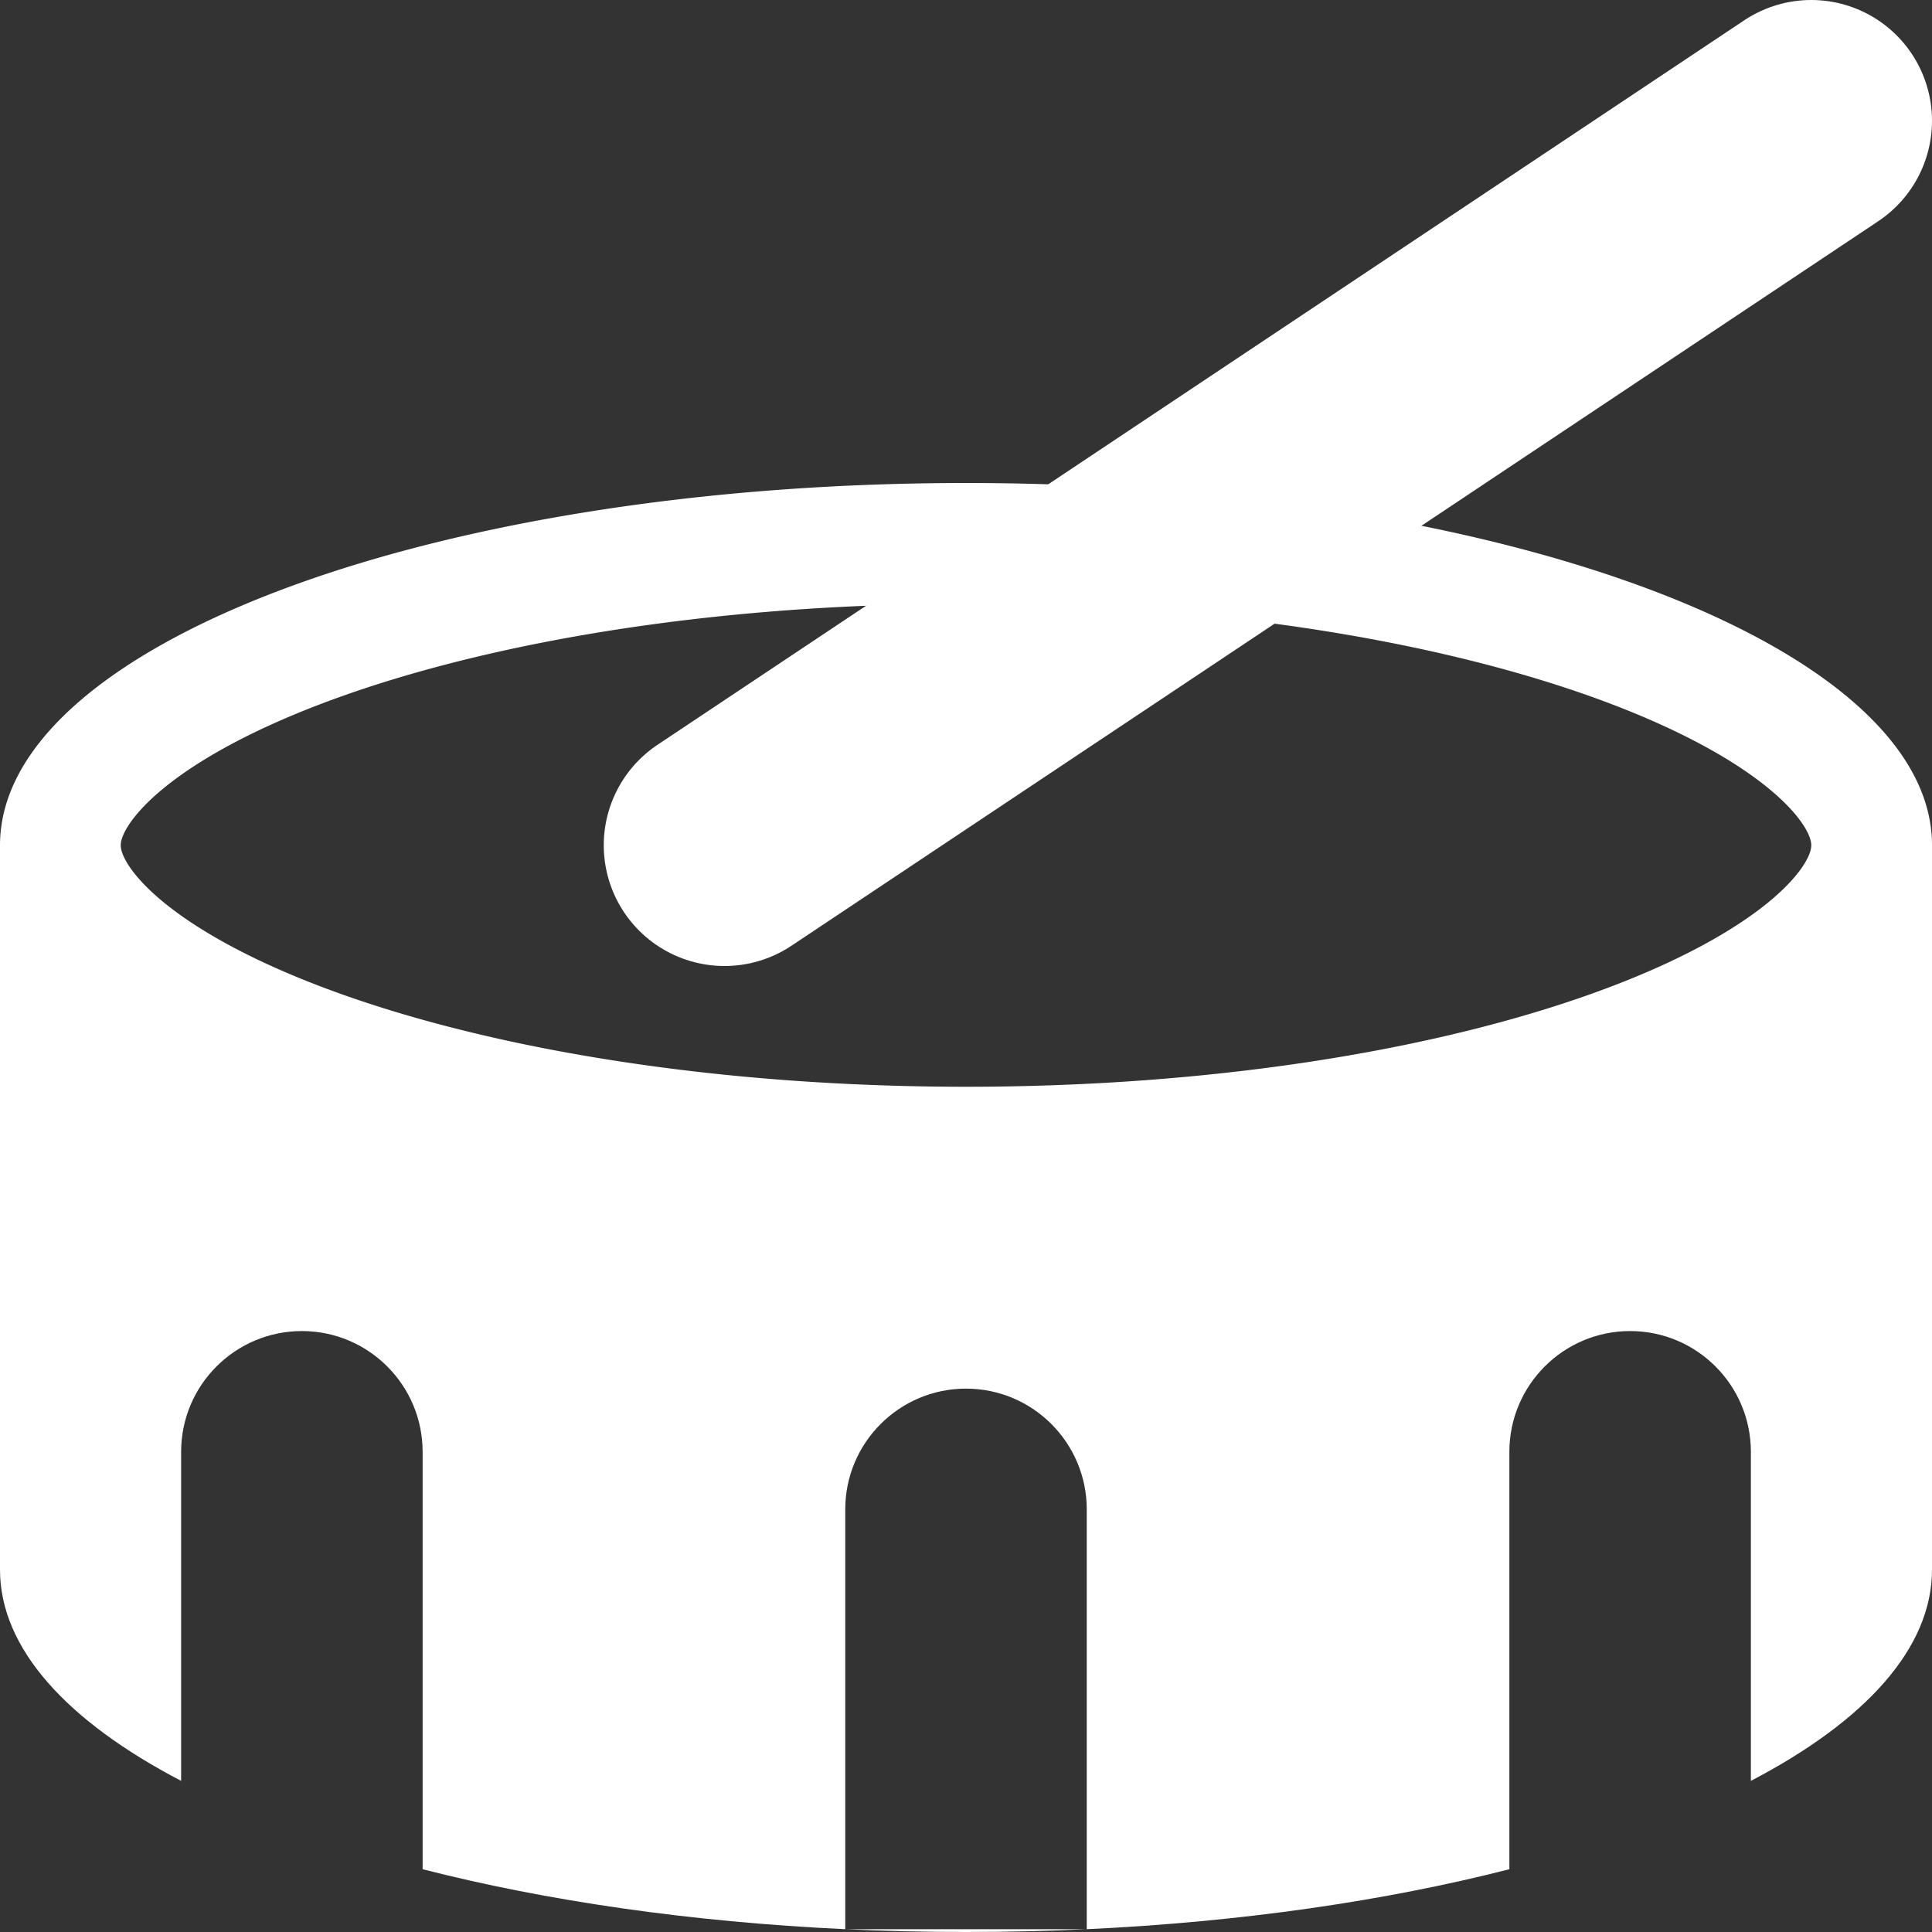 <?xml version="1.0" encoding="UTF-8" standalone="no"?>
<!DOCTYPE svg PUBLIC "-//W3C//DTD SVG 1.1//EN" "http://www.w3.org/Graphics/SVG/1.1/DTD/svg11.dtd">
<svg width="100%" height="100%" viewBox="0 0 512 512" version="1.1" xmlns="http://www.w3.org/2000/svg" xmlns:xlink="http://www.w3.org/1999/xlink" xml:space="preserve" xmlns:serif="http://www.serif.com/" style="fill-rule:evenodd;clip-rule:evenodd;stroke-linecap:round;stroke-linejoin:round;stroke-miterlimit:1.5;">
    <rect x="0" y="0" width="512" height="512" fill="#333333" stroke="none"/>
    <g id="drum">
        <g transform="matrix(1,0,0,1.2,1.77636e-15,-294.4)">
            <path d="M256.828,352L257.655,352.002L258.481,352.004L259.307,352.007L260.132,352.01L260.956,352.015L261.78,352.02L262.603,352.026L263.426,352.033L264.248,352.041L265.069,352.049L265.89,352.059L266.709,352.069L267.529,352.08L268.347,352.092L269.165,352.104L269.983,352.118L270.799,352.132L271.615,352.147L272.431,352.162L273.245,352.179L274.059,352.196L274.872,352.215L275.685,352.233L276.496,352.253L277.308,352.274L278.118,352.295L278.928,352.317L279.736,352.34L280.545,352.364L281.352,352.388L282.159,352.413L282.965,352.439L283.77,352.466L284.575,352.494L285.379,352.522L286.182,352.551L286.984,352.581L287.785,352.612L288.586,352.643L289.386,352.675L290.185,352.708L290.984,352.742L291.782,352.777L292.578,352.812L293.375,352.848L294.17,352.885L294.964,352.922L295.758,352.961L296.551,353L297.343,353.04L298.135,353.08L298.925,353.122L299.715,353.164L300.504,353.207L301.292,353.25L302.079,353.295L302.865,353.34L303.651,353.386L304.435,353.433L305.219,353.48L306.002,353.528L306.784,353.577L307.566,353.627L308.346,353.677L309.126,353.728L309.904,353.78L310.682,353.832L311.459,353.886L312.235,353.94L313.011,353.995L313.785,354.05L314.558,354.106L315.331,354.163L316.102,354.221L316.873,354.279L317.643,354.339L318.412,354.398L319.18,354.459L319.947,354.52L320.713,354.582L321.478,354.645L322.242,354.709L323.006,354.773L323.768,354.838L324.53,354.904L325.29,354.97L326.05,355.037L326.808,355.105L327.566,355.173L328.323,355.243L329.078,355.312L329.833,355.383L330.587,355.454L331.34,355.526L332.091,355.599L332.842,355.673L333.592,355.747L334.341,355.822L335.089,355.897L335.836,355.973L336.581,356.05L337.326,356.128L338.07,356.206L338.813,356.285L339.555,356.365L340.295,356.445L341.035,356.526L341.774,356.608L342.511,356.691L343.248,356.774L343.983,356.858L344.718,356.942L345.451,357.027L346.184,357.113L346.915,357.2L347.645,357.287L348.375,357.375L349.103,357.464L349.83,357.553L350.556,357.643L351.281,357.733L352.004,357.825L352.727,357.917L353.449,358.009L354.169,358.102L354.889,358.196L355.607,358.291L356.324,358.386L357.04,358.482L357.755,358.579L358.469,358.676L359.181,358.774L359.893,358.872L360.603,358.972L361.313,359.072L362.021,359.172L362.728,359.273L363.434,359.375L364.138,359.478L364.842,359.581L365.544,359.684L366.245,359.789L366.945,359.894L367.644,360L368.342,360.106L369.038,360.213L369.734,360.321L370.428,360.429L371.121,360.538L371.812,360.647L372.503,360.757L373.192,360.868L373.88,360.98L374.567,361.092L375.253,361.204L375.937,361.318L376.62,361.432L377.302,361.546L377.983,361.662L378.662,361.777L379.341,361.894L380.018,362.011L380.693,362.129L381.368,362.247L382.041,362.366L382.713,362.485L383.384,362.606L384.053,362.726L384.721,362.848L385.388,362.97L386.054,363.092L386.718,363.215L387.381,363.339L388.043,363.464L388.703,363.589L389.362,363.714L390.02,363.841L390.677,363.967L391.332,364.095L391.986,364.223L392.638,364.352L393.29,364.481L393.94,364.611L394.588,364.741L395.235,364.872L395.881,365.004L396.526,365.136L397.169,365.269L397.811,365.402L398.451,365.536L399.09,365.671L399.728,365.806L400.365,365.941L401,366.078L401.633,366.215L402.266,366.352L402.896,366.49L403.526,366.629L404.154,366.768L404.781,366.908L405.406,367.048L406.03,367.189L406.652,367.33L407.273,367.472L407.893,367.615L408.511,367.758L409.128,367.902L409.744,368.046L410.358,368.191L410.97,368.336L411.581,368.482L412.191,368.629L412.799,368.776L413.406,368.924L414.011,369.072L414.615,369.221L415.217,369.37L415.818,369.52L416.418,369.67L417.016,369.821L417.612,369.973L418.207,370.125L418.8,370.278L419.392,370.431L419.983,370.585L420.572,370.739L421.16,370.894L421.746,371.049L422.33,371.205L422.913,371.361L423.494,371.518L424.074,371.676L424.653,371.834L425.23,371.992L425.805,372.151L426.379,372.311L426.951,372.471L427.522,372.632L428.091,372.793L428.659,372.955L429.225,373.117L429.789,373.28L430.352,373.443L430.914,373.607L431.473,373.771L432.032,373.936L432.588,374.101L433.143,374.267L433.697,374.434L434.249,374.6L434.799,374.768L435.347,374.936L435.895,375.104L436.44,375.273L436.984,375.443L437.526,375.612L438.067,375.783L438.606,375.954L439.143,376.125L439.679,376.297L440.213,376.47L440.745,376.643L441.276,376.816L441.805,376.99L442.333,377.165L442.858,377.34L443.383,377.515L443.905,377.691L444.426,377.867L444.945,378.044L445.463,378.222L445.979,378.399L446.493,378.578L447.005,378.757L447.516,378.936L448.025,379.116L448.532,379.296L449.038,379.477L449.542,379.658L450.044,379.84L450.545,380.022L451.043,380.205L451.54,380.388L452.036,380.571L452.529,380.755L453.021,380.94L453.511,381.125L454,381.31L454.487,381.496L454.971,381.683L455.455,381.87L455.936,382.057L456.416,382.245L456.893,382.433L457.37,382.622L457.844,382.811L458.316,383L458.787,383.19L459.256,383.381L459.723,383.572L460.189,383.763L460.652,383.955L461.114,384.147L461.574,384.34L462.032,384.533L462.489,384.727L462.943,384.921L463.396,385.116L463.847,385.311L464.296,385.506L464.743,385.702L465.188,385.898L465.632,386.095L466.074,386.292L466.513,386.49L466.951,386.688L467.388,386.886L467.822,387.085L468.254,387.284L468.685,387.484L469.113,387.684L469.54,387.885L469.965,388.086L470.388,388.287L470.809,388.489L471.229,388.691L471.646,388.894L472.061,389.097L472.475,389.301L472.887,389.504L473.296,389.709L473.704,389.914L474.11,390.119L474.514,390.324L474.916,390.53L475.316,390.737L475.714,390.943L476.11,391.151L476.505,391.358L476.897,391.566L477.288,391.775L477.676,391.983L478.062,392.193L478.447,392.402L478.829,392.612L479.21,392.823L479.589,393.033L479.965,393.245L480.34,393.456L480.712,393.668L481.083,393.88L481.452,394.093L481.818,394.306L482.183,394.52L482.546,394.734L482.906,394.948L483.265,395.162L483.622,395.377L483.976,395.593L484.329,395.809L484.679,396.025L485.028,396.241L485.374,396.458L485.719,396.676L486.061,396.893L486.401,397.111L486.739,397.33L487.076,397.548L487.41,397.767L487.742,397.987L488.072,398.207L488.4,398.427L488.726,398.648L489.049,398.868L489.371,399.09L489.691,399.311L490.008,399.533L490.324,399.756L490.637,399.979L490.948,400.202L491.257,400.425L491.564,400.649L491.869,400.873L492.172,401.097L492.472,401.322L492.771,401.547L493.067,401.773L493.361,401.999L493.653,402.225L493.943,402.451L494.231,402.678L494.517,402.905L494.8,403.133L495.081,403.361L495.361,403.589L495.638,403.818L495.912,404.046L496.185,404.276L496.455,404.505L496.724,404.735L496.99,404.965L497.254,405.196L497.515,405.427L497.775,405.658L498.032,405.889L498.287,406.121L498.54,406.353L498.791,406.586L499.039,406.818L499.285,407.051L499.529,407.285L499.771,407.518L500.01,407.752L500.248,407.987L500.483,408.221L500.715,408.456L500.946,408.692L501.174,408.927L501.4,409.163L501.624,409.399L501.845,409.636L502.065,409.872L502.282,410.109L502.496,410.347L502.709,410.584L502.919,410.822L503.126,411.061L503.332,411.299L503.535,411.538L503.736,411.777L503.935,412.017L504.131,412.256L504.325,412.496L504.516,412.737L504.706,412.977L504.893,413.218L505.077,413.459L505.26,413.701L505.44,413.942L505.617,414.184L505.793,414.426L505.966,414.669L506.136,414.912L506.305,415.155L506.47,415.398L506.634,415.642L506.795,415.886L506.954,416.13L507.11,416.374L507.264,416.619L507.416,416.864L507.565,417.109L507.712,417.355L507.856,417.6L507.999,417.846L508.138,418.093L508.275,418.339L508.41,418.586L508.543,418.833L508.673,419.08L508.8,419.328L508.925,419.576L509.048,419.824L509.168,420.072L509.286,420.32L509.402,420.569L509.514,420.818L509.625,421.068L509.733,421.317L509.839,421.567L509.942,421.817L510.042,422.067L510.14,422.318L510.236,422.568L510.329,422.819L510.42,423.07L510.508,423.322L510.594,423.573L510.677,423.825L510.758,424.077L510.836,424.33L510.912,424.582L510.985,424.835L511.056,425.088L511.124,425.341L511.19,425.595L511.253,425.849L511.314,426.102L511.372,426.357L511.427,426.611L511.48,426.865L511.531,427.12L511.578,427.375L511.624,427.63L511.667,427.886L511.707,428.141L511.745,428.397L511.78,428.653L511.812,428.91L511.842,429.166L511.869,429.423L511.894,429.679L511.916,429.937L511.936,430.194L511.953,430.451L511.967,430.709L511.979,430.967L511.988,431.225L511.995,431.483L511.999,431.741L512,432L511.999,432.259L511.995,432.517L511.988,432.775L511.979,433.033L511.967,433.291L511.953,433.549L511.936,433.806L511.916,434.063L511.894,434.321L511.869,434.577L511.842,434.834L511.812,435.09L511.78,435.347L511.745,435.603L511.707,435.859L511.667,436.114L511.624,436.37L511.578,436.625L511.531,436.88L511.48,437.135L511.427,437.389L511.372,437.643L511.314,437.898L511.253,438.151L511.19,438.405L511.124,438.659L511.056,438.912L510.985,439.165L510.912,439.418L510.836,439.67L510.758,439.923L510.677,440.175L510.594,440.427L510.508,440.678L510.42,440.93L510.329,441.181L510.236,441.432L510.14,441.682L510.042,441.933L509.942,442.183L509.839,442.433L509.733,442.683L509.625,442.932L509.514,443.182L509.402,443.431L509.286,443.68L509.168,443.928L509.048,444.176L508.925,444.424L508.8,444.672L508.673,444.92L508.543,445.167L508.41,445.414L508.275,445.661L508.138,445.907L507.999,446.154L507.856,446.4L507.712,446.645L507.565,446.891L507.416,447.136L507.264,447.381L507.11,447.626L506.954,447.87L506.795,448.114L506.634,448.358L506.47,448.602L506.305,448.845L506.136,449.088L505.966,449.331L505.793,449.574L505.617,449.816L505.44,450.058L505.26,450.299L505.077,450.541L504.893,450.782L504.706,451.023L504.516,451.263L504.325,451.504L504.131,451.744L503.935,451.983L503.736,452.223L503.535,452.462L503.332,452.701L503.126,452.939L502.919,453.178L502.709,453.416L502.496,453.653L502.282,453.891L502.065,454.128L501.845,454.364L501.624,454.601L501.4,454.837L501.174,455.073L500.946,455.308L500.715,455.544L500.483,455.779L500.248,456.013L500.01,456.248L499.771,456.482L499.529,456.715L499.285,456.949L499.039,457.182L498.791,457.414L498.54,457.647L498.287,457.879L498.032,458.111L497.775,458.342L497.515,458.573L497.254,458.804L496.99,459.035L496.724,459.265L496.455,459.495L496.185,459.724L495.912,459.954L495.638,460.182L495.361,460.411L495.081,460.639L494.8,460.867L494.517,461.095L494.231,461.322L493.943,461.549L493.653,461.775L493.361,462.001L493.067,462.227L492.771,462.453L492.472,462.678L492.172,462.903L491.869,463.127L491.564,463.351L491.257,463.575L490.948,463.798L490.637,464.021L490.324,464.244L490.008,464.467L489.691,464.689L489.371,464.91L489.049,465.132L488.726,465.352L488.4,465.573L488.072,465.793L487.742,466.013L487.41,466.233L487.076,466.452L486.739,466.67L486.401,466.889L486.061,467.107L485.719,467.324L485.374,467.542L485.028,467.759L484.679,467.975L484.329,468.191L483.976,468.407L483.622,468.623L483.265,468.838L482.906,469.052L482.546,469.266L482.183,469.48L481.818,469.694L481.452,469.907L481.083,470.12L480.712,470.332L480.34,470.544L479.965,470.755L479.589,470.967L479.21,471.177L478.829,471.388L478.447,471.598L478.062,471.807L477.676,472.017L477.288,472.225L476.897,472.434L476.505,472.642L476.11,472.849L475.714,473.057L475.316,473.263L474.916,473.47L474.514,473.676L474.11,473.881L473.704,474.086L473.296,474.291L472.887,474.496L472.475,474.699L472.061,474.903L471.646,475.106L471.229,475.309L470.809,475.511L470.388,475.713L469.965,475.914L469.54,476.115L469.113,476.316L468.685,476.516L468.254,476.716L467.822,476.915L467.388,477.114L466.951,477.312L466.513,477.51L466.074,477.708L465.632,477.905L465.188,478.102L464.743,478.298L464.296,478.494L463.847,478.689L463.396,478.884L462.943,479.079L462.489,479.273L462.032,479.467L461.574,479.66L461.114,479.853L460.652,480.045L460.189,480.237L459.723,480.428L459.256,480.619L458.787,480.81L458.316,481L457.844,481.189L457.37,481.378L456.893,481.567L456.416,481.755L455.936,481.943L455.455,482.13L454.971,482.317L454.487,482.504L454,482.69L453.511,482.875L453.021,483.06L452.529,483.245L452.036,483.429L451.54,483.612L451.043,483.795L450.545,483.978L450.044,484.16L449.542,484.342L449.038,484.523L448.532,484.704L448.025,484.884L447.516,485.064L447.005,485.243L446.493,485.422L445.979,485.601L445.463,485.778L444.945,485.956L444.426,486.133L443.905,486.309L443.383,486.485L442.858,486.66L442.333,486.835L441.805,487.01L441.276,487.184L440.745,487.357L440.213,487.53L439.679,487.703L439.143,487.875L438.606,488.046L438.067,488.217L437.526,488.388L436.984,488.557L436.44,488.727L435.895,488.896L435.347,489.064L434.799,489.232L434.249,489.4L433.697,489.566L433.143,489.733L432.588,489.899L432.032,490.064L431.473,490.229L430.914,490.393L430.352,490.557L429.789,490.72L429.225,490.883L428.659,491.045L428.091,491.207L427.522,491.368L426.951,491.529L426.379,491.689L425.805,491.849L425.23,492.008L424.653,492.166L424.074,492.324L423.494,492.482L422.913,492.639L422.33,492.795L421.746,492.951L421.16,493.106L420.572,493.261L419.983,493.415L419.392,493.569L418.8,493.722L418.207,493.875L417.612,494.027L417.016,494.179L416.418,494.33L415.818,494.48L415.217,494.63L414.615,494.779L414.011,494.928L413.406,495.076L412.799,495.224L412.191,495.371L411.581,495.518L410.97,495.664L410.358,495.809L409.744,495.954L409.128,496.098L408.511,496.242L407.893,496.385L407.273,496.528L406.652,496.67L406.03,496.811L405.406,496.952L404.781,497.092L404.154,497.232L403.526,497.371L402.896,497.51L402.266,497.648L401.633,497.785L401,497.922L400.365,498.059L399.728,498.194L399.09,498.329L398.451,498.464L397.811,498.598L397.169,498.731L396.526,498.864L395.881,498.996L395.235,499.128L394.588,499.259L393.94,499.389L393.29,499.519L392.638,499.648L391.986,499.777L391.332,499.905L390.677,500.033L390.02,500.159L389.362,500.286L388.703,500.411L388.043,500.536L387.381,500.661L386.718,500.785L386.054,500.908L385.388,501.03L384.721,501.152L384.053,501.274L383.384,501.394L382.713,501.515L382.041,501.634L381.368,501.753L380.693,501.871L380.018,501.989L379.341,502.106L378.662,502.223L377.983,502.338L377.302,502.454L376.62,502.568L375.937,502.682L375.253,502.796L374.567,502.908L373.88,503.02L373.192,503.132L372.503,503.243L371.812,503.353L371.121,503.462L370.428,503.571L369.734,503.679L369.038,503.787L368.342,503.894L367.644,504L366.945,504.106L366.245,504.211L365.544,504.316L364.842,504.419L364.138,504.522L363.434,504.625L362.728,504.727L362.021,504.828L361.313,504.928L360.603,505.028L359.893,505.128L359.181,505.226L358.469,505.324L357.755,505.421L357.04,505.518L356.324,505.614L355.607,505.709L354.889,505.804L354.169,505.898L353.449,505.991L352.727,506.083L352.004,506.175L351.281,506.267L350.556,506.357L349.83,506.447L349.103,506.536L348.375,506.625L347.645,506.713L346.915,506.8L346.184,506.887L345.451,506.973L344.718,507.058L343.983,507.142L343.248,507.226L342.511,507.309L341.774,507.392L341.035,507.474L340.295,507.555L339.555,507.635L338.813,507.715L338.07,507.794L337.326,507.872L336.581,507.95L335.836,508.027L335.089,508.103L334.341,508.178L333.592,508.253L332.842,508.327L332.091,508.401L331.34,508.474L330.587,508.546L329.833,508.617L329.078,508.688L328.323,508.757L327.566,508.827L326.808,508.895L326.05,508.963L325.29,509.03L324.53,509.096L323.768,509.162L323.006,509.227L322.242,509.291L321.478,509.355L320.713,509.418L319.947,509.48L319.18,509.541L318.412,509.602L317.643,509.661L316.873,509.721L316.102,509.779L315.331,509.837L314.558,509.894L313.785,509.95L313.011,510.005L312.235,510.06L311.459,510.114L310.682,510.168L309.904,510.22L309.126,510.272L308.346,510.323L307.566,510.373L306.784,510.423L306.002,510.472L305.219,510.52L304.435,510.567L303.651,510.614L302.865,510.66L302.079,510.705L301.292,510.75L300.504,510.793L299.715,510.836L298.925,510.878L298.135,510.92L297.343,510.96L296.551,511L295.758,511.039L294.964,511.078L294.17,511.115L293.375,511.152L292.578,511.188L291.782,511.223L290.984,511.258L290.185,511.292L289.386,511.325L288.586,511.357L287.785,511.388L286.984,511.419L286.182,511.449L285.379,511.478L284.575,511.506L283.77,511.534L282.965,511.561L282.159,511.587L281.352,511.612L280.545,511.636L279.736,511.66L278.928,511.683L278.118,511.705L277.308,511.726L276.496,511.747L275.685,511.767L274.872,511.785L274.059,511.804L273.245,511.821L272.431,511.838L271.615,511.853L270.799,511.868L269.983,511.882L269.165,511.896L268.347,511.908L267.529,511.92L266.709,511.931L265.89,511.941L265.069,511.951L264.248,511.959L263.426,511.967L262.603,511.974L261.78,511.98L260.956,511.985L260.132,511.99L259.307,511.993L258.481,511.996L257.655,511.998L256.828,512L256,512L255.172,512L254.345,511.998L253.519,511.996L252.693,511.993L251.868,511.99L251.044,511.985L250.22,511.98L249.397,511.974L248.574,511.967L247.752,511.959L246.931,511.951L246.11,511.941L245.291,511.931L244.471,511.92L243.653,511.908L242.835,511.896L242.017,511.882L241.201,511.868L240.385,511.853L239.569,511.838L238.755,511.821L237.941,511.804L237.128,511.785L236.315,511.767L235.504,511.747L234.692,511.726L233.882,511.705L233.072,511.683L232.264,511.66L231.455,511.636L230.648,511.612L229.841,511.587L229.035,511.561L228.23,511.534L227.425,511.506L226.621,511.478L225.818,511.449L225.016,511.419L224.215,511.388L223.414,511.357L222.614,511.325L221.815,511.292L221.016,511.258L220.218,511.223L219.422,511.188L218.625,511.152L217.83,511.115L217.036,511.078L216.242,511.039L215.449,511L214.657,510.96L213.865,510.92L213.075,510.878L212.285,510.836L211.496,510.793L210.708,510.75L209.921,510.705L209.135,510.66L208.349,510.614L207.565,510.567L206.781,510.52L205.998,510.472L205.216,510.423L204.434,510.373L203.654,510.323L202.874,510.272L202.096,510.22L201.318,510.168L200.541,510.114L199.765,510.06L198.989,510.005L198.215,509.95L197.442,509.894L196.669,509.837L195.898,509.779L195.127,509.721L194.357,509.661L193.588,509.602L192.82,509.541L192.053,509.48L191.287,509.418L190.522,509.355L189.758,509.291L188.994,509.227L188.232,509.162L187.47,509.096L186.71,509.03L185.95,508.963L185.192,508.895L184.434,508.827L183.677,508.757L182.922,508.688L182.167,508.617L181.413,508.546L180.66,508.474L179.909,508.401L179.158,508.327L178.408,508.253L177.659,508.178L176.911,508.103L176.164,508.027L175.419,507.95L174.674,507.872L173.93,507.794L173.187,507.715L172.445,507.635L171.705,507.555L170.965,507.474L170.226,507.392L169.489,507.309L168.752,507.226L168.017,507.142L167.282,507.058L166.549,506.973L165.816,506.887L165.085,506.8L164.355,506.713L163.625,506.625L162.897,506.536L162.17,506.447L161.444,506.357L160.719,506.267L159.996,506.175L159.273,506.083L158.551,505.991L157.831,505.898L157.111,505.804L156.393,505.709L155.676,505.614L154.96,505.518L154.245,505.421L153.531,505.324L152.819,505.226L152.107,505.128L151.397,505.028L150.687,504.928L149.979,504.828L149.272,504.727L148.566,504.625L147.862,504.522L147.158,504.419L146.456,504.316L145.755,504.211L145.055,504.106L144.356,504L143.658,503.894L142.962,503.787L142.266,503.679L141.572,503.571L140.879,503.462L140.188,503.353L139.497,503.243L138.808,503.132L138.12,503.02L137.433,502.908L136.747,502.796L136.063,502.682L135.38,502.568L134.698,502.454L134.017,502.338L133.338,502.223L132.659,502.106L131.982,501.989L131.307,501.871L130.632,501.753L129.959,501.634L129.287,501.515L128.616,501.394L127.947,501.274L127.279,501.152L126.612,501.03L125.946,500.908L125.282,500.785L124.619,500.661L123.957,500.536L123.297,500.411L122.638,500.286L121.98,500.159L121.323,500.033L120.668,499.905L120.014,499.777L119.362,499.648L118.71,499.519L118.06,499.389L117.412,499.259L116.765,499.128L116.119,498.996L115.474,498.864L114.831,498.731L114.189,498.598L113.549,498.464L112.91,498.329L112.272,498.194L111.635,498.059L111,497.922L110.367,497.785L109.734,497.648L109.104,497.51L108.474,497.371L107.846,497.232L107.219,497.092L106.594,496.952L105.97,496.811L105.348,496.67L104.727,496.528L104.107,496.385L103.489,496.242L102.872,496.098L102.256,495.954L101.642,495.809L101.03,495.664L100.419,495.518L99.809,495.371L99.201,495.224L98.594,495.076L97.989,494.928L97.385,494.779L96.783,494.63L96.182,494.48L95.582,494.33L94.984,494.179L94.388,494.027L93.793,493.875L93.2,493.722L92.608,493.569L92.017,493.415L91.428,493.261L90.84,493.106L90.254,492.951L89.67,492.795L89.087,492.639L88.506,492.482L87.926,492.324L87.347,492.166L86.77,492.008L86.195,491.849L85.621,491.689L85.049,491.529L84.478,491.368L83.909,491.207L83.341,491.045L82.775,490.883L82.211,490.72L81.648,490.557L81.086,490.393L80.527,490.229L79.968,490.064L79.412,489.899L78.857,489.733L78.303,489.566L77.751,489.4L77.201,489.232L76.653,489.064L76.105,488.896L75.56,488.727L75.016,488.557L74.474,488.388L73.933,488.217L73.394,488.046L72.857,487.875L72.321,487.703L71.787,487.53L71.255,487.357L70.724,487.184L70.195,487.01L69.667,486.835L69.142,486.66L68.617,486.485L68.095,486.309L67.574,486.133L67.055,485.956L66.537,485.778L66.021,485.601L65.507,485.422L64.995,485.243L64.484,485.064L63.975,484.884L63.468,484.704L62.962,484.523L62.458,484.342L61.956,484.16L61.455,483.978L60.957,483.795L60.46,483.612L59.964,483.429L59.471,483.245L58.979,483.06L58.489,482.875L58,482.69L57.513,482.504L57.029,482.317L56.545,482.13L56.064,481.943L55.584,481.755L55.107,481.567L54.63,481.378L54.156,481.189L53.684,481L53.213,480.81L52.744,480.619L52.277,480.428L51.811,480.237L51.348,480.045L50.886,479.853L50.426,479.66L49.968,479.467L49.511,479.273L49.057,479.079L48.604,478.884L48.153,478.689L47.704,478.494L47.257,478.298L46.812,478.102L46.368,477.905L45.926,477.708L45.487,477.51L45.049,477.312L44.612,477.114L44.178,476.915L43.746,476.716L43.315,476.516L42.887,476.316L42.46,476.115L42.035,475.914L41.612,475.713L41.191,475.511L40.771,475.309L40.354,475.106L39.939,474.903L39.525,474.699L39.113,474.496L38.704,474.291L38.296,474.086L37.89,473.881L37.486,473.676L37.084,473.47L36.684,473.263L36.286,473.057L35.89,472.849L35.495,472.642L35.103,472.434L34.712,472.225L34.324,472.017L33.938,471.807L33.553,471.598L33.171,471.388L32.79,471.177L32.411,470.967L32.035,470.755L31.66,470.544L31.288,470.332L30.917,470.12L30.548,469.907L30.182,469.694L29.817,469.48L29.454,469.266L29.094,469.052L28.735,468.838L28.378,468.623L28.024,468.407L27.671,468.191L27.321,467.975L26.972,467.759L26.626,467.542L26.281,467.324L25.939,467.107L25.599,466.889L25.261,466.67L24.924,466.452L24.59,466.233L24.258,466.013L23.928,465.793L23.6,465.573L23.274,465.352L22.951,465.132L22.629,464.91L22.309,464.689L21.992,464.467L21.676,464.244L21.363,464.021L21.052,463.798L20.743,463.575L20.436,463.351L20.131,463.127L19.828,462.903L19.528,462.678L19.229,462.453L18.933,462.227L18.639,462.001L18.347,461.775L18.057,461.549L17.769,461.322L17.483,461.095L17.2,460.867L16.919,460.639L16.639,460.411L16.362,460.182L16.088,459.954L15.815,459.724L15.545,459.495L15.276,459.265L15.01,459.035L14.746,458.804L14.485,458.573L14.225,458.342L13.968,458.111L13.713,457.879L13.46,457.647L13.209,457.414L12.961,457.182L12.715,456.949L12.471,456.715L12.229,456.482L11.99,456.248L11.752,456.013L11.517,455.779L11.285,455.544L11.054,455.308L10.826,455.073L10.6,454.837L10.376,454.601L10.155,454.364L9.935,454.128L9.718,453.891L9.504,453.653L9.291,453.416L9.081,453.178L8.874,452.939L8.668,452.701L8.465,452.462L8.264,452.223L8.065,451.983L7.869,451.744L7.675,451.504L7.484,451.263L7.294,451.023L7.107,450.782L6.923,450.541L6.74,450.299L6.56,450.058L6.383,449.816L6.207,449.574L6.034,449.331L5.864,449.088L5.695,448.845L5.53,448.602L5.366,448.358L5.205,448.114L5.046,447.87L4.89,447.626L4.736,447.381L4.584,447.136L4.435,446.891L4.288,446.645L4.144,446.4L4.001,446.154L3.862,445.907L3.725,445.661L3.59,445.414L3.457,445.167L3.327,444.92L3.2,444.672L3.075,444.424L2.952,444.176L2.832,443.928L2.714,443.68L2.598,443.431L2.486,443.182L2.375,442.932L2.267,442.683L2.161,442.433L2.058,442.183L1.958,441.933L1.86,441.682L1.764,441.432L1.671,441.181L1.58,440.93L1.492,440.678L1.406,440.427L1.323,440.175L1.242,439.923L1.164,439.67L1.088,439.418L1.015,439.165L0.944,438.912L0.876,438.659L0.81,438.405L0.747,438.151L0.686,437.898L0.628,437.643L0.573,437.389L0.52,437.135L0.469,436.88L0.422,436.625L0.376,436.37L0.333,436.114L0.293,435.859L0.255,435.603L0.22,435.347L0.188,435.09L0.158,434.834L0.131,434.577L0.106,434.321L0.084,434.063L0.064,433.806L0.047,433.549L0.033,433.291L0.021,433.033L0.012,432.775L0.005,432.517L0.001,432.259L0,432L0.001,431.741L0.005,431.483L0.012,431.225L0.021,430.967L0.033,430.709L0.047,430.451L0.064,430.194L0.084,429.937L0.106,429.679L0.131,429.423L0.158,429.166L0.188,428.91L0.22,428.653L0.255,428.397L0.293,428.141L0.333,427.886L0.376,427.63L0.422,427.375L0.469,427.12L0.52,426.865L0.573,426.611L0.628,426.357L0.686,426.102L0.747,425.849L0.81,425.595L0.876,425.341L0.944,425.088L1.015,424.835L1.088,424.582L1.164,424.33L1.242,424.077L1.323,423.825L1.406,423.573L1.492,423.322L1.58,423.07L1.671,422.819L1.764,422.568L1.86,422.318L1.958,422.067L2.058,421.817L2.161,421.567L2.267,421.317L2.375,421.068L2.486,420.818L2.598,420.569L2.714,420.32L2.832,420.072L2.952,419.824L3.075,419.576L3.2,419.328L3.327,419.08L3.457,418.833L3.59,418.586L3.725,418.339L3.862,418.093L4.001,417.846L4.144,417.6L4.288,417.355L4.435,417.109L4.584,416.864L4.736,416.619L4.89,416.374L5.046,416.13L5.205,415.886L5.366,415.642L5.53,415.398L5.695,415.155L5.864,414.912L6.034,414.669L6.207,414.426L6.383,414.184L6.56,413.942L6.74,413.701L6.923,413.459L7.107,413.218L7.294,412.977L7.484,412.737L7.675,412.496L7.869,412.256L8.065,412.017L8.264,411.777L8.465,411.538L8.668,411.299L8.874,411.061L9.081,410.822L9.291,410.584L9.504,410.347L9.718,410.109L9.935,409.872L10.155,409.636L10.376,409.399L10.6,409.163L10.826,408.927L11.054,408.692L11.285,408.456L11.517,408.221L11.752,407.987L11.99,407.752L12.229,407.518L12.471,407.285L12.715,407.051L12.961,406.818L13.209,406.586L13.46,406.353L13.713,406.121L13.968,405.889L14.225,405.658L14.485,405.427L14.746,405.196L15.01,404.965L15.276,404.735L15.545,404.505L15.815,404.276L16.088,404.046L16.362,403.818L16.639,403.589L16.919,403.361L17.2,403.133L17.483,402.905L17.769,402.678L18.057,402.451L18.347,402.225L18.639,401.999L18.933,401.773L19.229,401.547L19.528,401.322L19.828,401.097L20.131,400.873L20.436,400.649L20.743,400.425L21.052,400.202L21.363,399.979L21.676,399.756L21.992,399.533L22.309,399.311L22.629,399.09L22.951,398.868L23.274,398.648L23.6,398.427L23.928,398.207L24.258,397.987L24.59,397.767L24.924,397.548L25.261,397.33L25.599,397.111L25.939,396.893L26.281,396.676L26.626,396.458L26.972,396.241L27.321,396.025L27.671,395.809L28.024,395.593L28.378,395.377L28.735,395.162L29.094,394.948L29.454,394.734L29.817,394.52L30.182,394.306L30.548,394.093L30.917,393.88L31.288,393.668L31.66,393.456L32.035,393.245L32.411,393.033L32.79,392.823L33.171,392.612L33.553,392.402L33.938,392.193L34.324,391.983L34.712,391.775L35.103,391.566L35.495,391.358L35.89,391.151L36.286,390.943L36.684,390.737L37.084,390.53L37.486,390.324L37.89,390.119L38.296,389.914L38.704,389.709L39.113,389.504L39.525,389.301L39.939,389.097L40.354,388.894L40.771,388.691L41.191,388.489L41.612,388.287L42.035,388.086L42.46,387.885L42.887,387.684L43.315,387.484L43.746,387.284L44.178,387.085L44.612,386.886L45.049,386.688L45.487,386.49L45.926,386.292L46.368,386.095L46.812,385.898L47.257,385.702L47.704,385.506L48.153,385.311L48.604,385.116L49.057,384.921L49.511,384.727L49.968,384.533L50.426,384.34L50.886,384.147L51.348,383.955L51.811,383.763L52.277,383.572L52.744,383.381L53.213,383.19L53.684,383L54.156,382.811L54.63,382.622L55.107,382.433L55.584,382.245L56.064,382.057L56.545,381.87L57.029,381.683L57.513,381.496L58,381.31L58.489,381.125L58.979,380.94L59.471,380.755L59.964,380.571L60.46,380.388L60.957,380.205L61.455,380.022L61.956,379.84L62.458,379.658L62.962,379.477L63.468,379.296L63.975,379.116L64.484,378.936L64.995,378.757L65.507,378.578L66.021,378.399L66.537,378.222L67.055,378.044L67.574,377.867L68.095,377.691L68.617,377.515L69.142,377.34L69.667,377.165L70.195,376.99L70.724,376.816L71.255,376.643L71.787,376.47L72.321,376.297L72.857,376.125L73.394,375.954L73.933,375.783L74.474,375.612L75.016,375.443L75.56,375.273L76.105,375.104L76.653,374.936L77.201,374.768L77.751,374.6L78.303,374.434L78.857,374.267L79.412,374.101L79.968,373.936L80.527,373.771L81.086,373.607L81.648,373.443L82.211,373.28L82.775,373.117L83.341,372.955L83.909,372.793L84.478,372.632L85.049,372.471L85.621,372.311L86.195,372.151L86.77,371.992L87.347,371.834L87.926,371.676L88.506,371.518L89.087,371.361L89.67,371.205L90.254,371.049L90.84,370.894L91.428,370.739L92.017,370.585L92.608,370.431L93.2,370.278L93.793,370.125L94.388,369.973L94.984,369.821L95.582,369.67L96.182,369.52L96.783,369.37L97.385,369.221L97.989,369.072L98.594,368.924L99.201,368.776L99.809,368.629L100.419,368.482L101.03,368.336L101.642,368.191L102.256,368.046L102.872,367.902L103.489,367.758L104.107,367.615L104.727,367.472L105.348,367.33L105.97,367.189L106.594,367.048L107.219,366.908L107.846,366.768L108.474,366.629L109.104,366.49L109.734,366.352L110.367,366.215L111,366.078L111.635,365.941L112.272,365.806L112.91,365.671L113.549,365.536L114.189,365.402L114.831,365.269L115.474,365.136L116.119,365.004L116.765,364.872L117.412,364.741L118.06,364.611L118.71,364.481L119.362,364.352L120.014,364.223L120.668,364.095L121.323,363.967L121.98,363.841L122.638,363.714L123.297,363.589L123.957,363.464L124.619,363.339L125.282,363.215L125.946,363.092L126.612,362.97L127.279,362.848L127.947,362.726L128.616,362.606L129.287,362.485L129.959,362.366L130.632,362.247L131.307,362.129L131.982,362.011L132.659,361.894L133.338,361.777L134.017,361.662L134.698,361.546L135.38,361.432L136.063,361.318L136.747,361.204L137.433,361.092L138.12,360.98L138.808,360.868L139.497,360.757L140.188,360.647L140.879,360.538L141.572,360.429L142.266,360.321L142.962,360.213L143.658,360.106L144.356,360L145.055,359.894L145.755,359.789L146.456,359.684L147.158,359.581L147.862,359.478L148.566,359.375L149.272,359.273L149.979,359.172L150.687,359.072L151.397,358.972L152.107,358.872L152.819,358.774L153.531,358.676L154.245,358.579L154.96,358.482L155.676,358.386L156.393,358.291L157.111,358.196L157.831,358.102L158.551,358.009L159.273,357.917L159.996,357.825L160.719,357.733L161.444,357.643L162.17,357.553L162.897,357.464L163.625,357.375L164.355,357.287L165.085,357.2L165.816,357.113L166.549,357.027L167.282,356.942L168.017,356.858L168.752,356.774L169.489,356.691L170.226,356.608L170.965,356.526L171.705,356.445L172.445,356.365L173.187,356.285L173.93,356.206L174.674,356.128L175.419,356.05L176.164,355.973L176.911,355.897L177.659,355.822L178.408,355.747L179.158,355.673L179.909,355.599L180.66,355.526L181.413,355.454L182.167,355.383L182.922,355.312L183.677,355.243L184.434,355.173L185.192,355.105L185.95,355.037L186.71,354.97L187.47,354.904L188.232,354.838L188.994,354.773L189.758,354.709L190.522,354.645L191.287,354.582L192.053,354.52L192.82,354.459L193.588,354.398L194.357,354.339L195.127,354.279L195.898,354.221L196.669,354.163L197.442,354.106L198.215,354.05L198.989,353.995L199.765,353.94L200.541,353.886L201.318,353.832L202.096,353.78L202.874,353.728L203.654,353.677L204.434,353.627L205.216,353.577L205.998,353.528L206.781,353.48L207.565,353.433L208.349,353.386L209.135,353.34L209.921,353.295L210.708,353.25L211.496,353.207L212.285,353.164L213.075,353.122L213.865,353.08L214.657,353.04L215.449,353L216.242,352.961L217.036,352.922L217.83,352.885L218.625,352.848L219.422,352.812L220.218,352.777L221.016,352.742L221.815,352.708L222.614,352.675L223.414,352.643L224.215,352.612L225.016,352.581L225.818,352.551L226.621,352.522L227.425,352.494L228.23,352.466L229.035,352.439L229.841,352.413L230.648,352.388L231.455,352.364L232.264,352.34L233.072,352.317L233.882,352.295L234.692,352.274L235.504,352.253L236.315,352.233L237.128,352.215L237.941,352.196L238.755,352.179L239.569,352.162L240.385,352.147L241.201,352.132L242.017,352.118L242.835,352.104L243.653,352.092L244.471,352.08L245.291,352.069L246.11,352.059L246.931,352.049L247.752,352.041L248.574,352.033L249.397,352.026L250.22,352.02L251.044,352.015L251.868,352.01L252.693,352.007L253.519,352.004L254.345,352.002L255.172,352L256,352L256.828,352ZM255.211,378.667L254.422,378.668L253.633,378.67L252.846,378.673L252.059,378.676L251.272,378.681L250.487,378.686L249.701,378.692L248.917,378.698L248.133,378.706L247.35,378.714L246.567,378.723L245.785,378.732L245.004,378.743L244.224,378.754L243.443,378.766L242.664,378.779L241.886,378.792L241.108,378.807L240.331,378.822L239.554,378.837L238.779,378.854L238.004,378.871L237.229,378.889L236.456,378.908L235.682,378.928L234.91,378.948L234.139,378.969L233.368,378.991L232.598,379.013L231.829,379.037L231.061,379.061L230.293,379.085L229.525,379.111L228.759,379.137L227.994,379.164L227.229,379.192L226.465,379.22L225.702,379.25L224.939,379.28L224.178,379.31L223.417,379.342L222.657,379.374L221.897,379.407L221.139,379.44L220.381,379.475L219.624,379.51L218.868,379.545L218.113,379.582L217.359,379.619L216.605,379.657L215.852,379.696L215.1,379.735L214.349,379.775L213.599,379.816L212.85,379.857L212.101,379.9L211.353,379.943L210.606,379.986L209.861,380.03L209.115,380.076L208.371,380.121L207.628,380.168L206.885,380.215L206.144,380.263L205.403,380.311L204.663,380.361L203.924,380.41L203.186,380.461L202.449,380.512L201.713,380.564L200.978,380.617L200.243,380.671L199.51,380.725L198.778,380.779L198.046,380.835L197.316,380.891L196.586,380.948L195.857,381.005L195.129,381.064L194.403,381.122L193.677,381.182L192.952,381.242L192.228,381.303L191.505,381.365L190.783,381.427L190.062,381.49L189.342,381.553L188.623,381.618L187.906,381.683L187.189,381.748L186.473,381.814L185.758,381.881L185.044,381.949L184.331,382.017L183.619,382.086L182.908,382.156L182.198,382.226L181.49,382.297L180.782,382.368L180.075,382.44L179.37,382.513L178.665,382.586L177.962,382.66L177.26,382.735L176.558,382.81L175.858,382.887L175.158,382.963L174.461,383.04L173.764,383.118L173.068,383.197L172.373,383.276L171.679,383.356L170.987,383.436L170.295,383.517L169.605,383.599L168.916,383.681L168.228,383.764L167.541,383.848L166.855,383.932L166.17,384.017L165.487,384.102L164.804,384.188L164.123,384.275L163.443,384.362L162.764,384.45L162.086,384.539L161.41,384.628L160.734,384.718L160.06,384.808L159.387,384.899L158.715,384.99L158.044,385.083L157.375,385.175L156.707,385.269L156.04,385.362L155.374,385.457L154.71,385.552L154.046,385.648L153.384,385.744L152.723,385.841L152.063,385.938L151.405,386.036L150.748,386.135L150.092,386.234L149.438,386.334L148.784,386.434L148.132,386.535L147.481,386.637L146.832,386.739L146.184,386.842L145.537,386.945L144.891,387.049L144.247,387.153L143.603,387.258L142.962,387.363L142.321,387.469L141.682,387.576L141.044,387.683L140.408,387.791L139.773,387.899L139.139,388.008L138.507,388.117L137.876,388.227L137.246,388.338L136.617,388.449L135.99,388.56L135.364,388.672L134.74,388.785L134.117,388.898L133.496,389.012L132.876,389.126L132.257,389.241L131.639,389.356L131.023,389.472L130.409,389.588L129.796,389.705L129.184,389.823L128.574,389.941L127.965,390.059L127.357,390.178L126.751,390.297L126.147,390.417L125.544,390.538L124.942,390.659L124.341,390.78L123.743,390.902L123.145,391.025L122.549,391.148L121.955,391.271L121.362,391.395L120.771,391.52L120.181,391.645L119.593,391.77L119.006,391.896L118.42,392.023L117.836,392.15L117.254,392.277L116.673,392.405L116.094,392.533L115.516,392.662L114.94,392.792L114.365,392.921L113.792,393.052L113.22,393.182L112.65,393.314L112.082,393.445L111.515,393.577L110.95,393.71L110.386,393.843L109.824,393.976L109.263,394.11L108.704,394.245L108.146,394.38L107.591,394.515L107.036,394.651L106.484,394.787L105.933,394.923L105.384,395.06L104.836,395.198L104.29,395.336L103.746,395.474L103.203,395.613L102.662,395.752L102.122,395.891L101.584,396.032L101.048,396.172L100.514,396.313L99.981,396.454L99.45,396.595L98.92,396.738L98.393,396.88L97.867,397.023L97.343,397.166L96.82,397.31L96.299,397.454L95.78,397.598L95.263,397.743L94.747,397.888L94.233,398.034L93.721,398.179L93.211,398.326L92.702,398.472L92.195,398.619L91.69,398.767L91.187,398.915L90.685,399.063L90.185,399.211L89.687,399.36L89.191,399.509L88.697,399.659L88.204,399.808L87.714,399.959L87.224,400.109L86.737,400.26L86.252,400.411L85.769,400.563L85.287,400.715L84.807,400.867L84.33,401.019L83.853,401.172L83.379,401.325L82.907,401.479L82.437,401.632L81.968,401.787L81.501,401.941L81.037,402.095L80.574,402.25L80.113,402.406L79.653,402.561L79.196,402.717L78.741,402.873L78.288,403.029L77.837,403.186L77.388,403.342L76.94,403.5L76.494,403.657L76.051,403.814L75.609,403.972L75.17,404.13L74.732,404.289L74.297,404.447L73.863,404.606L73.431,404.765L73.001,404.924L72.574,405.084L72.148,405.243L71.725,405.403L71.303,405.564L70.883,405.724L70.466,405.884L70.051,406.045L69.637,406.206L69.226,406.367L68.817,406.528L68.409,406.69L68.004,406.851L67.601,407.013L67.2,407.175L66.801,407.337L66.404,407.499L66.01,407.661L65.617,407.824L65.227,407.986L64.838,408.149L64.452,408.312L64.068,408.475L63.686,408.638L63.307,408.801L62.928,408.965L62.553,409.128L62.18,409.291L61.809,409.455L61.44,409.619L61.073,409.782L60.708,409.946L60.346,410.11L59.986,410.274L59.627,410.438L59.272,410.602L58.918,410.766L58.567,410.93L58.218,411.094L57.871,411.258L57.526,411.422L57.184,411.586L56.844,411.75L56.506,411.914L56.17,412.078L55.837,412.243L55.506,412.407L55.177,412.57L54.851,412.734L54.527,412.898L54.204,413.062L53.885,413.226L53.568,413.389L53.253,413.553L52.94,413.717L52.63,413.88L52.322,414.043L52.016,414.206L51.713,414.369L51.412,414.532L51.113,414.695L50.817,414.858L50.523,415.02L50.232,415.182L49.943,415.344L49.656,415.507L49.371,415.668L49.09,415.83L48.81,415.991L48.533,416.152L48.258,416.313L47.986,416.474L47.716,416.634L47.448,416.794L47.183,416.954L46.92,417.114L46.66,417.273L46.402,417.432L46.147,417.591L45.894,417.749L45.644,417.907L45.395,418.065L45.15,418.222L44.907,418.379L44.666,418.536L44.428,418.692L44.192,418.848L43.958,419.003L43.728,419.158L43.499,419.313L43.273,419.467L43.05,419.621L42.829,419.774L42.61,419.927L42.395,420.079L42.181,420.231L41.97,420.382L41.761,420.533L41.555,420.683L41.351,420.833L41.151,420.982L40.952,421.13L40.756,421.278L40.562,421.426L40.371,421.573L40.182,421.719L39.996,421.864L39.812,422.009L39.631,422.153L39.452,422.296L39.276,422.439L39.102,422.581L38.931,422.723L38.762,422.864L38.596,423.003L38.432,423.142L38.27,423.281L38.111,423.418L37.954,423.555L37.8,423.691L37.649,423.826L37.5,423.961L37.353,424.094L37.208,424.227L37.066,424.359L36.927,424.489L36.789,424.619L36.655,424.748L36.522,424.876L36.392,425.003L36.264,425.129L36.139,425.254L36.016,425.379L35.895,425.502L35.777,425.624L35.661,425.745L35.547,425.865L35.436,425.984L35.326,426.102L35.219,426.219L35.115,426.335L35.012,426.449L34.912,426.563L34.814,426.675L34.718,426.787L34.625,426.897L34.533,427.006L34.444,427.113L34.356,427.22L34.271,427.325L34.188,427.429L34.107,427.533L34.028,427.634L33.951,427.734L33.876,427.834L33.803,427.932L33.732,428.028L33.663,428.124L33.596,428.218L33.531,428.311L33.467,428.403L33.406,428.493L33.346,428.582L33.288,428.67L33.232,428.756L33.178,428.841L33.125,428.925L33.073,429.008L33.024,429.089L32.976,429.169L32.93,429.248L32.886,429.325L32.842,429.401L32.801,429.475L32.761,429.549L32.722,429.621L32.685,429.691L32.649,429.761L32.615,429.829L32.582,429.896L32.55,429.962L32.519,430.026L32.49,430.089L32.462,430.151L32.435,430.212L32.409,430.272L32.385,430.33L32.361,430.387L32.338,430.443L32.317,430.498L32.296,430.552L32.277,430.604L32.258,430.656L32.241,430.706L32.224,430.756L32.208,430.804L32.192,430.852L32.178,430.898L32.164,430.944L32.152,430.988L32.139,431.032L32.128,431.075L32.117,431.117L32.107,431.158L32.097,431.198L32.088,431.238L32.079,431.277L32.071,431.316L32.064,431.353L32.057,431.39L32.05,431.427L32.044,431.463L32.039,431.498L32.034,431.533L32.029,431.568L32.025,431.602L32.021,431.636L32.017,431.67L32.014,431.703L32.011,431.737L32.008,431.77L32.006,431.803L32.004,431.835L32.003,431.868L32.002,431.901L32.001,431.934L32,431.967L32,432L32,432.033L32.001,432.066L32.002,432.099L32.003,432.132L32.004,432.165L32.006,432.197L32.008,432.23L32.011,432.263L32.014,432.297L32.017,432.33L32.021,432.364L32.025,432.398L32.029,432.432L32.034,432.467L32.039,432.502L32.044,432.537L32.05,432.573L32.057,432.61L32.064,432.647L32.071,432.684L32.079,432.723L32.088,432.762L32.097,432.802L32.107,432.842L32.117,432.883L32.128,432.925L32.139,432.968L32.152,433.012L32.164,433.056L32.178,433.102L32.192,433.148L32.208,433.196L32.224,433.244L32.241,433.294L32.258,433.344L32.277,433.396L32.296,433.448L32.317,433.502L32.338,433.557L32.361,433.613L32.385,433.67L32.409,433.728L32.435,433.788L32.462,433.849L32.49,433.911L32.519,433.974L32.55,434.038L32.582,434.104L32.615,434.171L32.649,434.239L32.685,434.309L32.722,434.379L32.761,434.451L32.801,434.525L32.842,434.599L32.886,434.675L32.93,434.752L32.976,434.831L33.024,434.911L33.073,434.992L33.125,435.075L33.178,435.159L33.232,435.244L33.288,435.33L33.346,435.418L33.406,435.507L33.467,435.597L33.531,435.689L33.596,435.782L33.663,435.876L33.732,435.972L33.803,436.068L33.876,436.166L33.951,436.266L34.028,436.366L34.107,436.467L34.188,436.571L34.271,436.675L34.356,436.78L34.444,436.887L34.533,436.994L34.625,437.103L34.718,437.213L34.814,437.325L34.912,437.437L35.012,437.551L35.115,437.665L35.219,437.781L35.326,437.898L35.436,438.016L35.547,438.135L35.661,438.255L35.777,438.376L35.895,438.498L36.016,438.621L36.139,438.746L36.264,438.871L36.392,438.997L36.522,439.124L36.655,439.252L36.789,439.381L36.927,439.511L37.066,439.641L37.208,439.773L37.353,439.906L37.5,440.039L37.649,440.174L37.8,440.309L37.954,440.445L38.112,440.582L38.27,440.719L38.431,440.857L38.596,440.997L38.763,441.137L38.931,441.277L39.102,441.419L39.276,441.561L39.452,441.703L39.631,441.847L39.813,441.991L39.996,442.136L40.182,442.281L40.371,442.427L40.562,442.574L40.756,442.722L40.952,442.87L41.151,443.018L41.352,443.167L41.555,443.317L41.761,443.467L41.97,443.618L42.181,443.769L42.395,443.921L42.61,444.073L42.829,444.226L43.05,444.379L43.274,444.533L43.499,444.687L43.728,444.842L43.959,444.997L44.192,445.152L44.428,445.308L44.666,445.464L44.906,445.621L45.15,445.778L45.395,445.935L45.644,446.093L45.894,446.251L46.147,446.409L46.402,446.568L46.661,446.727L46.92,446.886L47.182,447.046L47.449,447.206L47.716,447.366L47.986,447.526L48.258,447.687L48.533,447.848L48.81,448.009L49.089,448.17L49.372,448.332L49.656,448.493L49.943,448.656L50.232,448.818L50.523,448.98L50.817,449.142L51.114,449.305L51.412,449.468L51.713,449.631L52.016,449.794L52.322,449.957L52.63,450.12L52.94,450.283L53.252,450.447L53.568,450.611L53.885,450.774L54.205,450.938L54.527,451.102L54.85,451.265L55.177,451.43L55.506,451.593L55.837,451.757L56.171,451.922L56.506,452.086L56.844,452.25L57.183,452.413L57.526,452.578L57.871,452.742L58.217,452.906L58.567,453.07L58.918,453.234L59.272,453.398L59.628,453.562L59.985,453.726L60.346,453.89L60.709,454.054L61.072,454.217L61.439,454.381L61.808,454.545L62.18,454.709L62.553,454.872L62.929,455.036L63.307,455.199L63.686,455.362L64.068,455.525L64.452,455.688L64.839,455.851L65.226,456.013L65.617,456.176L66.01,456.339L66.405,456.501L66.802,456.663L67.2,456.825L67.601,456.987L68.005,457.149L68.409,457.31L68.816,457.472L69.226,457.633L69.638,457.794L70.051,457.955L70.466,458.116L70.883,458.276L71.303,458.436L71.725,458.597L72.148,458.757L72.574,458.916L73.001,459.076L73.431,459.235L73.863,459.394L74.297,459.553L74.732,459.711L75.169,459.869L75.609,460.028L76.051,460.186L76.495,460.343L76.94,460.5L77.387,460.658L77.837,460.814L78.288,460.971L78.741,461.127L79.197,461.283L79.653,461.439L80.113,461.594L80.574,461.75L81.036,461.904L81.501,462.059L81.968,462.214L82.436,462.367L82.907,462.521L83.379,462.675L83.853,462.828L84.33,462.981L84.807,463.133L85.287,463.285L85.769,463.437L86.252,463.589L86.738,463.74L87.225,463.891L87.714,464.041L88.204,464.192L88.697,464.341L89.191,464.491L89.687,464.64L90.186,464.789L90.685,464.937L91.187,465.085L91.69,465.233L92.195,465.381L92.702,465.528L93.211,465.674L93.721,465.821L94.233,465.966L94.747,466.112L95.263,466.257L95.78,466.402L96.299,466.546L96.82,466.69L97.343,466.834L97.867,466.977L98.393,467.12L98.921,467.262L99.45,467.404L99.981,467.546L100.514,467.687L101.049,467.828L101.585,467.969L102.122,468.109L102.661,468.248L103.202,468.387L103.746,468.526L104.29,468.664L104.836,468.802L105.384,468.94L105.933,469.077L106.484,469.213L107.036,469.349L107.591,469.485L108.146,469.62L108.704,469.755L109.263,469.89L109.823,470.023L110.386,470.157L110.95,470.29L111.515,470.423L112.082,470.555L112.65,470.686L113.22,470.818L113.792,470.948L114.365,471.079L114.94,471.208L115.516,471.338L116.094,471.466L116.674,471.595L117.254,471.723L117.836,471.85L118.42,471.977L119.005,472.104L119.593,472.23L120.181,472.355L120.771,472.48L121.362,472.605L121.955,472.729L122.55,472.852L123.145,472.975L123.743,473.098L124.342,473.22L124.942,473.341L125.544,473.462L126.147,473.583L126.751,473.702L127.357,473.822L127.965,473.941L128.574,474.059L129.184,474.177L129.796,474.295L130.408,474.411L131.023,474.528L131.64,474.644L132.257,474.759L132.876,474.874L133.496,474.988L134.117,475.102L134.74,475.215L135.365,475.328L135.99,475.44L136.617,475.551L137.246,475.662L137.875,475.773L138.506,475.883L139.139,475.992L139.773,476.101L140.408,476.209L141.045,476.317L141.683,476.424L142.321,476.531L142.961,476.636L143.603,476.742L144.247,476.847L144.891,476.951L145.537,477.055L146.183,477.158L146.832,477.261L147.482,477.363L148.133,477.465L148.784,477.566L149.437,477.666L150.092,477.766L150.748,477.865L151.405,477.964L152.063,478.062L152.723,478.159L153.385,478.256L154.047,478.352L154.709,478.448L155.374,478.543L156.04,478.638L156.707,478.731L157.375,478.825L158.045,478.918L158.715,479.01L159.387,479.101L160.06,479.192L160.734,479.282L161.409,479.372L162.086,479.461L162.764,479.55L163.443,479.638L164.123,479.725L164.804,479.812L165.486,479.898L166.17,479.983L166.855,480.068L167.541,480.152L168.228,480.236L168.916,480.319L169.605,480.401L170.295,480.483L170.986,480.564L171.679,480.644L172.373,480.724L173.067,480.803L173.764,480.882L174.461,480.96L175.159,481.037L175.858,481.113L176.558,481.189L177.259,481.265L177.962,481.34L178.666,481.414L179.37,481.487L180.075,481.56L180.782,481.632L181.49,481.703L182.199,481.774L182.909,481.845L183.619,481.914L184.331,481.983L185.044,482.051L185.758,482.119L186.473,482.186L187.188,482.252L187.906,482.317L188.624,482.382L189.342,482.447L190.062,482.51L190.783,482.573L191.505,482.635L192.228,482.697L192.952,482.758L193.677,482.818L194.403,482.878L195.129,482.936L195.858,482.995L196.586,483.052L197.315,483.109L198.047,483.165L198.778,483.221L199.51,483.275L200.243,483.329L200.978,483.383L201.713,483.436L202.45,483.488L203.186,483.539L203.924,483.59L204.663,483.639L205.403,483.689L206.143,483.737L206.885,483.785L207.628,483.832L208.371,483.879L209.115,483.925L209.86,483.97L210.606,484.014L211.353,484.057L212.101,484.1L212.85,484.143L213.599,484.184L214.349,484.225L215.1,484.265L215.852,484.304L216.605,484.343L217.359,484.381L218.113,484.418L218.868,484.455L219.625,484.49L220.381,484.525L221.139,484.56L221.897,484.593L222.657,484.626L223.417,484.658L224.178,484.69L224.939,484.72L225.701,484.75L226.465,484.78L227.23,484.808L227.994,484.836L228.759,484.863L229.526,484.889L230.292,484.915L231.06,484.939L231.829,484.963L232.599,484.987L233.368,485.009L234.139,485.031L234.911,485.052L235.683,485.072L236.456,485.092L237.229,485.111L238.003,485.129L238.779,485.146L239.555,485.163L240.331,485.178L241.108,485.193L241.886,485.208L242.664,485.221L243.444,485.234L244.224,485.246L245.004,485.257L245.786,485.268L246.567,485.277L247.35,485.286L248.133,485.294L248.917,485.302L249.701,485.308L250.486,485.314L251.273,485.319L252.058,485.324L252.845,485.327L253.634,485.33L254.422,485.332L255.21,485.333L256,485.333L256.79,485.333L257.578,485.332L258.366,485.33L259.155,485.327L259.942,485.324L260.727,485.319L261.514,485.314L262.299,485.308L263.083,485.302L263.867,485.294L264.65,485.286L265.433,485.277L266.214,485.268L266.996,485.257L267.776,485.246L268.556,485.234L269.336,485.221L270.114,485.208L270.892,485.193L271.669,485.178L272.445,485.163L273.221,485.146L273.997,485.129L274.771,485.111L275.544,485.092L276.317,485.072L277.089,485.052L277.861,485.031L278.632,485.009L279.401,484.987L280.171,484.963L280.94,484.939L281.708,484.915L282.474,484.889L283.241,484.863L284.006,484.836L284.77,484.808L285.535,484.78L286.299,484.75L287.061,484.72L287.822,484.69L288.583,484.658L289.343,484.626L290.103,484.593L290.861,484.56L291.619,484.525L292.375,484.49L293.132,484.455L293.887,484.418L294.641,484.381L295.395,484.343L296.148,484.304L296.9,484.265L297.651,484.225L298.401,484.184L299.15,484.143L299.899,484.1L300.647,484.057L301.394,484.014L302.14,483.97L302.885,483.925L303.629,483.879L304.372,483.832L305.115,483.785L305.857,483.737L306.597,483.689L307.337,483.639L308.076,483.59L308.813,483.539L309.55,483.488L310.287,483.436L311.022,483.383L311.757,483.329L312.49,483.275L313.222,483.221L313.953,483.165L314.685,483.109L315.414,483.052L316.142,482.995L316.871,482.936L317.597,482.878L318.323,482.818L319.048,482.758L319.772,482.697L320.495,482.635L321.217,482.573L321.938,482.51L322.658,482.447L323.376,482.382L324.094,482.317L324.812,482.252L325.527,482.186L326.242,482.119L326.956,482.051L327.669,481.983L328.381,481.914L329.091,481.845L329.801,481.774L330.51,481.703L331.218,481.632L331.925,481.56L332.63,481.487L333.334,481.414L334.038,481.34L334.741,481.265L335.442,481.189L336.142,481.113L336.841,481.037L337.539,480.96L338.236,480.882L338.933,480.803L339.627,480.724L340.321,480.644L341.014,480.564L341.705,480.483L342.395,480.401L343.084,480.319L343.772,480.236L344.459,480.152L345.145,480.068L345.83,479.983L346.514,479.898L347.196,479.812L347.877,479.725L348.557,479.638L349.236,479.55L349.914,479.461L350.591,479.372L351.266,479.282L351.94,479.192L352.613,479.101L353.285,479.01L353.955,478.918L354.625,478.825L355.293,478.731L355.96,478.638L356.626,478.543L357.291,478.448L357.953,478.352L358.615,478.256L359.277,478.159L359.937,478.062L360.595,477.964L361.252,477.865L361.908,477.766L362.563,477.666L363.216,477.566L363.867,477.465L364.518,477.363L365.168,477.261L365.816,477.158L366.463,477.055L367.109,476.951L367.753,476.847L368.396,476.742L369.039,476.636L369.679,476.531L370.317,476.424L370.955,476.317L371.592,476.209L372.227,476.101L372.86,475.992L373.494,475.883L374.125,475.773L374.754,475.662L375.383,475.551L376.01,475.44L376.635,475.328L377.26,475.215L377.883,475.102L378.504,474.988L379.124,474.874L379.743,474.759L380.36,474.644L380.977,474.528L381.592,474.411L382.204,474.295L382.816,474.177L383.426,474.059L384.035,473.941L384.643,473.822L385.249,473.702L385.853,473.583L386.456,473.462L387.058,473.341L387.658,473.22L388.257,473.097L388.855,472.975L389.45,472.852L390.045,472.728L390.638,472.604L391.229,472.48L391.819,472.355L392.407,472.23L392.995,472.104L393.58,471.977L394.164,471.85L394.746,471.723L395.326,471.595L395.906,471.466L396.484,471.338L397.06,471.208L397.635,471.079L398.208,470.948L398.78,470.818L399.35,470.686L399.918,470.555L400.485,470.423L401.051,470.29L401.614,470.157L402.177,470.023L402.737,469.89L403.296,469.755L403.854,469.62L404.409,469.485L404.964,469.349L405.516,469.213L406.067,469.077L406.616,468.94L407.164,468.802L407.71,468.664L408.254,468.526L408.798,468.387L409.339,468.248L409.878,468.109L410.415,467.969L410.951,467.828L411.486,467.687L412.019,467.546L412.55,467.404L413.079,467.262L413.607,467.12L414.133,466.977L414.657,466.834L415.18,466.69L415.701,466.546L416.22,466.402L416.737,466.257L417.253,466.112L417.767,465.966L418.278,465.821L418.789,465.674L419.298,465.528L419.805,465.381L420.31,465.233L420.814,465.085L421.315,464.937L421.814,464.789L422.312,464.64L422.809,464.491L423.303,464.341L423.795,464.192L424.286,464.041L424.775,463.891L425.262,463.74L425.748,463.589L426.231,463.437L426.713,463.285L427.193,463.133L427.67,462.981L428.147,462.828L428.621,462.675L429.093,462.521L429.564,462.367L430.032,462.214L430.499,462.059L430.964,461.904L431.426,461.75L431.887,461.594L432.347,461.439L432.803,461.283L433.259,461.127L433.712,460.971L434.163,460.814L434.613,460.658L435.06,460.5L435.505,460.343L435.949,460.186L436.39,460.028L436.831,459.869L437.268,459.711L437.703,459.553L438.137,459.394L438.569,459.235L438.999,459.076L439.426,458.916L439.852,458.757L440.275,458.597L440.697,458.436L441.117,458.276L441.534,458.116L441.949,457.955L442.362,457.794L442.774,457.633L443.184,457.472L443.591,457.31L443.996,457.149L444.399,456.987L444.8,456.825L445.198,456.663L445.596,456.501L445.99,456.339L446.383,456.176L446.774,456.014L447.161,455.851L447.548,455.688L447.932,455.525L448.314,455.362L448.693,455.199L449.071,455.036L449.447,454.872L449.82,454.709L450.192,454.545L450.56,454.381L450.927,454.218L451.292,454.054L451.654,453.89L452.014,453.726L452.372,453.562L452.729,453.398L453.081,453.234L453.433,453.07L453.783,452.906L454.129,452.742L454.474,452.578L454.817,452.413L455.156,452.25L455.494,452.086L455.829,451.922L456.163,451.757L456.494,451.593L456.822,451.43L457.15,451.265L457.474,451.102L457.795,450.938L458.115,450.774L458.432,450.611L458.748,450.447L459.06,450.283L459.37,450.12L459.678,449.957L459.984,449.794L460.287,449.63L460.588,449.468L460.886,449.305L461.183,449.143L461.477,448.98L461.768,448.818L462.057,448.656L462.344,448.494L462.628,448.332L462.911,448.17L463.19,448.009L463.467,447.848L463.742,447.687L464.014,447.526L464.284,447.366L464.552,447.206L464.818,447.045L465.08,446.886L465.339,446.727L465.598,446.568L465.853,446.409L466.106,446.251L466.357,446.093L466.604,445.936L466.85,445.778L467.094,445.62L467.334,445.464L467.572,445.308L467.808,445.152L468.041,444.997L468.273,444.842L468.501,444.687L468.727,444.533L468.95,444.379L469.171,444.226L469.389,444.074L469.605,443.921L469.819,443.769L470.03,443.618L470.239,443.467L470.445,443.317L470.648,443.167L470.849,443.018L471.048,442.869L471.244,442.722L471.438,442.574L471.629,442.427L471.818,442.282L472.004,442.136L472.187,441.991L472.368,441.847L472.548,441.703L472.724,441.56L472.897,441.419L473.069,441.277L473.238,441.137L473.404,440.996L473.569,440.857L473.729,440.72L473.888,440.582L474.045,440.445L474.2,440.309L474.351,440.174L474.5,440.039L474.648,439.905L474.792,439.773L474.934,439.641L475.073,439.511L475.21,439.381L475.346,439.251L475.478,439.124L475.608,438.997L475.736,438.87L475.861,438.746L475.984,438.621L476.105,438.498L476.223,438.376L476.339,438.255L476.453,438.135L476.564,438.016L476.674,437.898L476.781,437.781L476.886,437.665L476.988,437.55L477.088,437.437L477.186,437.325L477.282,437.213L477.375,437.104L477.467,436.995L477.556,436.887L477.643,436.78L477.729,436.674L477.812,436.57L477.893,436.468L477.971,436.366L478.049,436.265L478.124,436.166L478.196,436.068L478.268,435.971L478.337,435.876L478.404,435.782L478.469,435.689L478.532,435.598L478.594,435.507L478.654,435.418L478.712,435.33L478.768,435.243L478.823,435.158L478.875,435.075L478.926,434.992L478.976,434.91L479.023,434.832L479.07,434.753L479.115,434.675L479.158,434.599L479.199,434.525L479.239,434.451L479.278,434.379L479.315,434.309L479.351,434.239L479.385,434.171L479.418,434.104L479.45,434.038L479.481,433.973L479.51,433.91L479.538,433.848L479.565,433.788L479.591,433.728L479.615,433.671L479.639,433.613L479.662,433.557L479.683,433.502L479.704,433.448L479.723,433.396L479.742,433.344L479.76,433.293L479.776,433.245L479.792,433.197L479.808,433.148L479.822,433.102L479.836,433.055L479.849,433.011L479.86,432.969L479.872,432.926L479.883,432.883L479.893,432.842L479.903,432.802L479.912,432.762L479.921,432.722L479.929,432.684L479.936,432.648L479.943,432.61L479.95,432.573L479.956,432.537L479.961,432.502L479.966,432.466L479.971,432.432L479.975,432.398L479.979,432.364L479.983,432.331L479.986,432.297L479.989,432.262L479.992,432.231L479.994,432.198L479.996,432.165L479.997,432.132L479.998,432.099L479.999,432.066L480,432.033L480,432L480,431.967L479.999,431.934L479.998,431.901L479.997,431.868L479.996,431.835L479.994,431.802L479.992,431.769L479.989,431.738L479.986,431.703L479.983,431.669L479.979,431.636L479.975,431.602L479.971,431.568L479.966,431.534L479.961,431.498L479.956,431.463L479.95,431.427L479.943,431.39L479.936,431.352L479.929,431.316L479.921,431.278L479.912,431.238L479.903,431.198L479.893,431.158L479.883,431.117L479.872,431.074L479.86,431.031L479.849,430.989L479.836,430.945L479.822,430.898L479.808,430.852L479.792,430.803L479.776,430.755L479.76,430.707L479.742,430.656L479.723,430.604L479.704,430.552L479.683,430.498L479.662,430.443L479.639,430.387L479.615,430.329L479.591,430.272L479.565,430.212L479.538,430.152L479.51,430.09L479.481,430.027L479.45,429.962L479.418,429.896L479.385,429.829L479.351,429.761L479.315,429.691L479.278,429.621L479.239,429.549L479.199,429.475L479.158,429.401L479.115,429.325L479.07,429.247L479.023,429.168L478.976,429.09L478.926,429.008L478.875,428.925L478.823,428.842L478.768,428.757L478.712,428.67L478.654,428.582L478.594,428.493L478.532,428.402L478.469,428.311L478.404,428.218L478.337,428.124L478.268,428.029L478.196,427.932L478.124,427.834L478.049,427.735L477.971,427.634L477.893,427.532L477.812,427.43L477.729,427.326L477.643,427.22L477.556,427.113L477.467,427.005L477.375,426.896L477.282,426.787L477.186,426.675L477.088,426.563L476.988,426.45L476.886,426.335L476.781,426.219L476.674,426.102L476.564,425.984L476.453,425.865L476.339,425.745L476.223,425.624L476.105,425.502L475.984,425.379L475.861,425.254L475.736,425.13L475.608,425.003L475.478,424.876L475.346,424.749L475.21,424.619L475.073,424.489L474.934,424.359L474.792,424.227L474.648,424.095L474.5,423.961L474.351,423.826L474.2,423.691L474.045,423.555L473.889,423.418L473.729,423.28L473.568,423.143L473.404,423.003L473.238,422.864L473.069,422.723L472.897,422.581L472.724,422.44L472.547,422.296L472.368,422.153L472.188,422.009L472.004,421.864L471.818,421.718L471.629,421.573L471.438,421.426L471.244,421.278L471.048,421.13L470.849,420.982L470.648,420.833L470.445,420.683L470.239,420.533L470.03,420.382L469.819,420.231L469.605,420.079L469.389,419.926L469.171,419.774L468.95,419.621L468.727,419.467L468.501,419.313L468.272,419.158L468.041,419.003L467.808,418.848L467.572,418.692L467.335,418.536L467.094,418.379L466.85,418.222L466.604,418.064L466.357,417.907L466.106,417.749L465.853,417.591L465.598,417.432L465.34,417.273L465.08,417.114L464.817,416.954L464.552,416.794L464.285,416.634L464.014,416.473L463.742,416.313L463.467,416.152L463.19,415.991L462.91,415.83L462.629,415.668L462.344,415.506L462.058,415.345L461.769,415.183L461.477,415.02L461.183,414.857L460.887,414.695L460.588,414.532L460.287,414.369L459.984,414.206L459.678,414.043L459.37,413.88L459.06,413.717L458.747,413.553L458.432,413.389L458.115,413.226L457.796,413.062L457.474,412.898L457.15,412.735L456.822,412.57L456.494,412.406L456.163,412.243L455.829,412.078L455.494,411.914L455.157,411.751L454.816,411.586L454.474,411.422L454.129,411.258L453.782,411.094L453.433,410.93L453.081,410.766L452.728,410.602L452.373,410.438L452.014,410.274L451.654,410.11L451.292,409.946L450.927,409.782L450.56,409.619L450.191,409.455L449.82,409.291L449.447,409.128L449.072,408.965L448.693,408.801L448.314,408.638L447.932,408.475L447.548,408.312L447.162,408.149L446.773,407.986L446.383,407.824L445.99,407.661L445.596,407.499L445.199,407.337L444.799,407.175L444.399,407.013L443.996,406.851L443.591,406.69L443.183,406.528L442.774,406.367L442.363,406.206L441.949,406.045L441.534,405.884L441.117,405.724L440.697,405.564L440.275,405.403L439.852,405.243L439.426,405.084L438.999,404.924L438.569,404.765L438.137,404.606L437.703,404.447L437.268,404.289L436.83,404.13L436.39,403.972L435.949,403.814L435.506,403.657L435.06,403.5L434.612,403.342L434.163,403.186L433.712,403.029L433.259,402.873L432.804,402.717L432.347,402.561L431.887,402.406L431.426,402.25L430.963,402.095L430.499,401.941L430.032,401.787L429.563,401.632L429.093,401.479L428.621,401.325L428.147,401.172L427.67,401.019L427.193,400.867L426.713,400.715L426.231,400.563L425.748,400.411L425.263,400.26L424.776,400.109L424.286,399.959L423.795,399.808L423.303,399.659L422.809,399.509L422.312,399.36L421.814,399.211L421.315,399.063L420.814,398.915L420.31,398.767L419.805,398.619L419.298,398.472L418.79,398.326L418.279,398.179L417.766,398.033L417.253,397.888L416.737,397.743L416.22,397.598L415.701,397.454L415.18,397.31L414.657,397.166L414.133,397.023L413.607,396.88L413.08,396.738L412.55,396.595L412.019,396.454L411.486,396.313L410.951,396.172L410.416,396.032L409.878,395.891L409.338,395.752L408.797,395.613L408.254,395.474L407.71,395.336L407.164,395.198L406.616,395.06L406.067,394.923L405.516,394.787L404.963,394.651L404.409,394.515L403.854,394.38L403.296,394.245L402.737,394.11L402.176,393.976L401.614,393.843L401.051,393.71L400.485,393.577L399.918,393.445L399.35,393.314L398.78,393.182L398.208,393.052L397.635,392.921L397.06,392.792L396.484,392.662L395.906,392.533L395.327,392.405L394.746,392.277L394.164,392.15L393.58,392.023L392.994,391.896L392.407,391.77L391.819,391.645L391.229,391.52L390.638,391.396L390.045,391.271L389.451,391.148L388.855,391.025L388.257,390.902L387.659,390.78L387.058,390.659L386.457,390.538L385.853,390.417L385.249,390.297L384.643,390.178L384.035,390.059L383.426,389.941L382.816,389.823L382.204,389.705L381.591,389.588L380.977,389.472L380.36,389.356L379.743,389.241L379.124,389.126L378.504,389.012L377.883,388.898L377.26,388.785L376.636,388.673L376.01,388.56L375.383,388.449L374.754,388.338L374.125,388.227L373.493,388.117L372.861,388.008L372.227,387.899L371.592,387.791L370.955,387.683L370.318,387.576L369.679,387.47L369.038,387.363L368.396,387.258L367.753,387.153L367.109,387.049L366.463,386.945L365.816,386.842L365.168,386.739L364.519,386.637L363.868,386.535L363.216,386.434L362.562,386.334L361.908,386.234L361.252,386.135L360.595,386.036L359.937,385.938L359.277,385.841L358.616,385.744L357.954,385.648L357.29,385.552L356.626,385.457L355.96,385.362L355.293,385.269L354.625,385.175L353.956,385.083L353.285,384.99L352.613,384.899L351.94,384.808L351.266,384.718L350.59,384.628L349.914,384.539L349.236,384.45L348.557,384.362L347.877,384.275L347.196,384.188L346.513,384.102L345.83,384.017L345.145,383.932L344.459,383.848L343.772,383.764L343.084,383.681L342.395,383.599L341.705,383.517L341.013,383.436L340.321,383.356L339.627,383.276L338.932,383.197L338.236,383.118L337.539,383.04L336.842,382.963L336.142,382.887L335.442,382.81L334.74,382.735L334.038,382.66L333.335,382.586L332.63,382.513L331.925,382.44L331.218,382.368L330.51,382.297L329.802,382.226L329.092,382.156L328.381,382.086L327.669,382.017L326.956,381.949L326.242,381.881L325.527,381.814L324.811,381.748L324.094,381.683L323.377,381.618L322.658,381.553L321.938,381.49L321.217,381.427L320.495,381.365L319.772,381.303L319.048,381.242L318.323,381.182L317.597,381.122L316.871,381.064L316.143,381.005L315.414,380.948L314.684,380.891L313.954,380.835L313.222,380.779L312.49,380.725L311.757,380.671L311.022,380.617L310.287,380.564L309.551,380.512L308.814,380.461L308.076,380.41L307.337,380.361L306.597,380.311L305.856,380.263L305.115,380.215L304.373,380.168L303.629,380.121L302.885,380.076L302.139,380.03L301.394,379.986L300.647,379.942L299.899,379.9L299.151,379.857L298.401,379.816L297.651,379.775L296.9,379.735L296.148,379.696L295.395,379.657L294.641,379.619L293.887,379.582L293.132,379.545L292.376,379.51L291.619,379.475L290.861,379.44L290.103,379.407L289.343,379.374L288.583,379.342L287.822,379.31L287.061,379.28L286.298,379.25L285.535,379.22L284.771,379.192L284.006,379.164L283.241,379.137L282.475,379.111L281.707,379.085L280.939,379.061L280.171,379.037L279.402,379.013L278.632,378.991L277.861,378.969L277.09,378.948L276.318,378.928L275.544,378.908L274.771,378.889L273.996,378.871L273.221,378.854L272.446,378.837L271.669,378.822L270.892,378.807L270.114,378.792L269.336,378.779L268.557,378.766L267.776,378.754L266.996,378.743L266.215,378.732L265.433,378.723L264.65,378.714L263.867,378.706L263.083,378.698L262.299,378.692L261.513,378.686L260.728,378.681L259.941,378.676L259.154,378.673L258.367,378.67L257.578,378.668L256.789,378.667L256,378.667L255.211,378.667Z" style="fill:white;"/>
        </g>
        <path d="M480,32L192,224" style="fill:none;stroke:white;stroke-width:64px;"/>
        <path d="M287.998,511.256C277.515,511.747 266.836,512 256,512C245.164,512 234.485,511.747 224.002,511.256L287.998,511.256ZM48,471.947C17.795,456.191 0,436.869 0,416L0,224C37.051,315.164 453.804,327.177 512,224L512,416C512,436.869 494.205,456.191 464,471.947L464,384.744C464,367.083 449.661,352.744 432,352.744C414.339,352.744 400,367.083 400,384.744L400,495.364C367.293,503.73 329.158,509.328 288,511.256L288,400C288,382.339 273.661,368 256,368C238.339,368 224,382.339 224,400L224,511.256C182.842,509.328 144.707,503.73 112,495.364L112,384.744C112,367.083 97.661,352.744 80,352.744C62.339,352.744 48,367.083 48,384.744L48,471.947Z" style="fill:white;"/>
    </g>
</svg>

